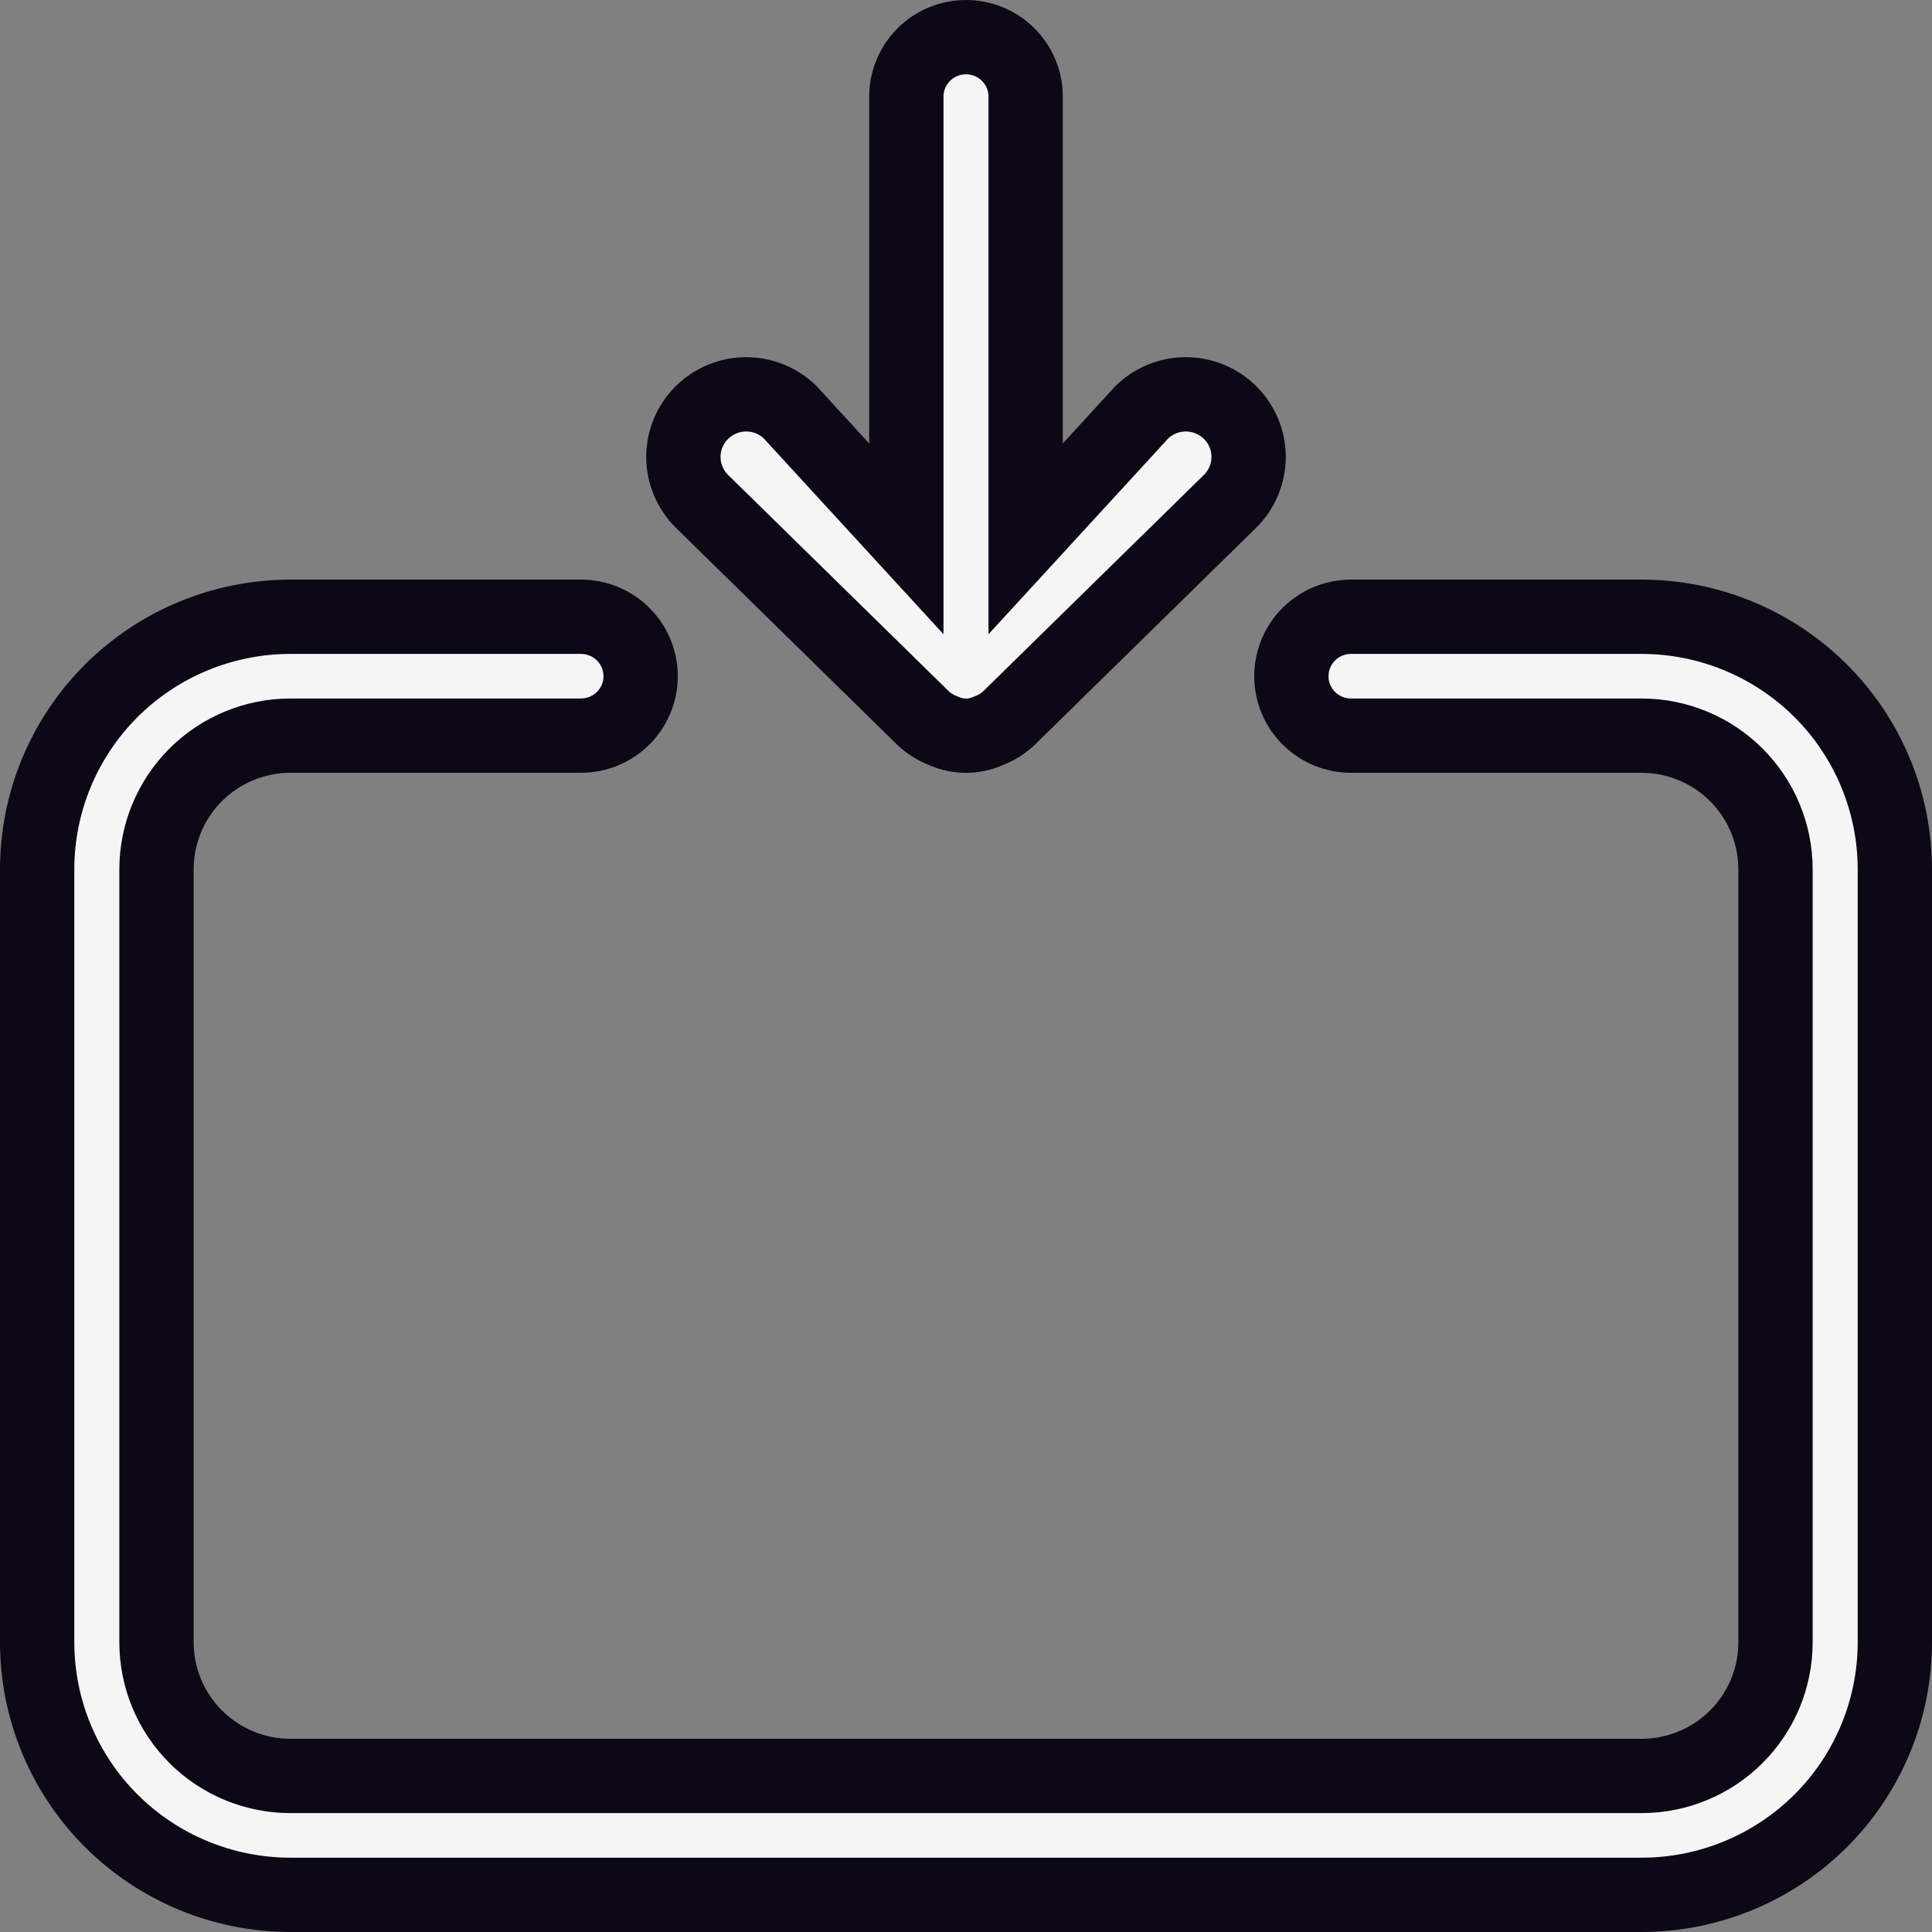 <svg width="39" height="39" viewBox="0 0 39 39" fill="none" xmlns="http://www.w3.org/2000/svg">
<rect x="0" y="0" width="39" height="39" fill="#808080" stroke="none"/>
<path d="M19.06 14.758L19.044 14.751L19.028 14.745C18.881 14.688 18.747 14.603 18.633 14.495L14.166 10.116C14.165 10.115 14.165 10.115 14.164 10.114C13.928 9.877 13.795 9.557 13.795 9.223C13.795 8.889 13.928 8.568 14.166 8.331C14.404 8.094 14.726 7.96 15.063 7.96C15.395 7.96 15.713 8.09 15.95 8.321L16.993 9.458L18.296 10.877V8.95V1.95C18.296 1.632 18.422 1.327 18.648 1.102C18.873 0.877 19.18 0.75 19.5 0.75C19.82 0.75 20.127 0.877 20.352 1.102C20.578 1.327 20.704 1.632 20.704 1.95V8.95V10.877L22.007 9.458L23.05 8.321C23.287 8.09 23.605 7.96 23.937 7.96C24.274 7.96 24.596 8.094 24.834 8.331C25.072 8.568 25.205 8.889 25.205 9.223C25.205 9.557 25.072 9.877 24.836 10.114C24.835 10.115 24.835 10.115 24.834 10.116L20.367 14.495C20.253 14.603 20.119 14.688 19.972 14.745L19.956 14.751L19.94 14.758C19.802 14.819 19.652 14.851 19.5 14.851C19.348 14.851 19.198 14.819 19.06 14.758ZM27.273 12.45H33.136C34.493 12.45 35.794 12.988 36.753 13.944C37.712 14.901 38.25 16.198 38.25 17.55V33.15C38.25 34.502 37.712 35.799 36.753 36.756C35.794 37.712 34.493 38.25 33.136 38.25H5.864C4.507 38.25 3.206 37.712 2.247 36.756C1.288 35.799 0.75 34.502 0.75 33.15V17.55C0.75 16.198 1.288 14.901 2.247 13.944C3.206 12.988 4.507 12.45 5.864 12.45H11.727C12.047 12.45 12.354 12.577 12.58 12.802C12.805 13.027 12.932 13.332 12.932 13.65C12.932 13.968 12.805 14.273 12.58 14.498C12.354 14.723 12.047 14.85 11.727 14.85H5.864C5.147 14.85 4.459 15.134 3.952 15.64C3.444 16.146 3.159 16.833 3.159 17.55V33.15C3.159 33.867 3.444 34.554 3.952 35.06C4.459 35.566 5.147 35.85 5.864 35.85H33.136C33.853 35.85 34.541 35.566 35.048 35.06C35.556 34.554 35.841 33.867 35.841 33.15V17.55C35.841 16.833 35.556 16.146 35.048 15.64C34.541 15.134 33.853 14.85 33.136 14.85H27.273C26.953 14.85 26.646 14.723 26.42 14.498C26.195 14.273 26.068 13.968 26.068 13.65C26.068 13.332 26.195 13.027 26.42 12.802C26.646 12.577 26.953 12.45 27.273 12.45Z" fill="#F5F5F5" stroke="#0C0816" stroke-width="1.5"/>
</svg>
